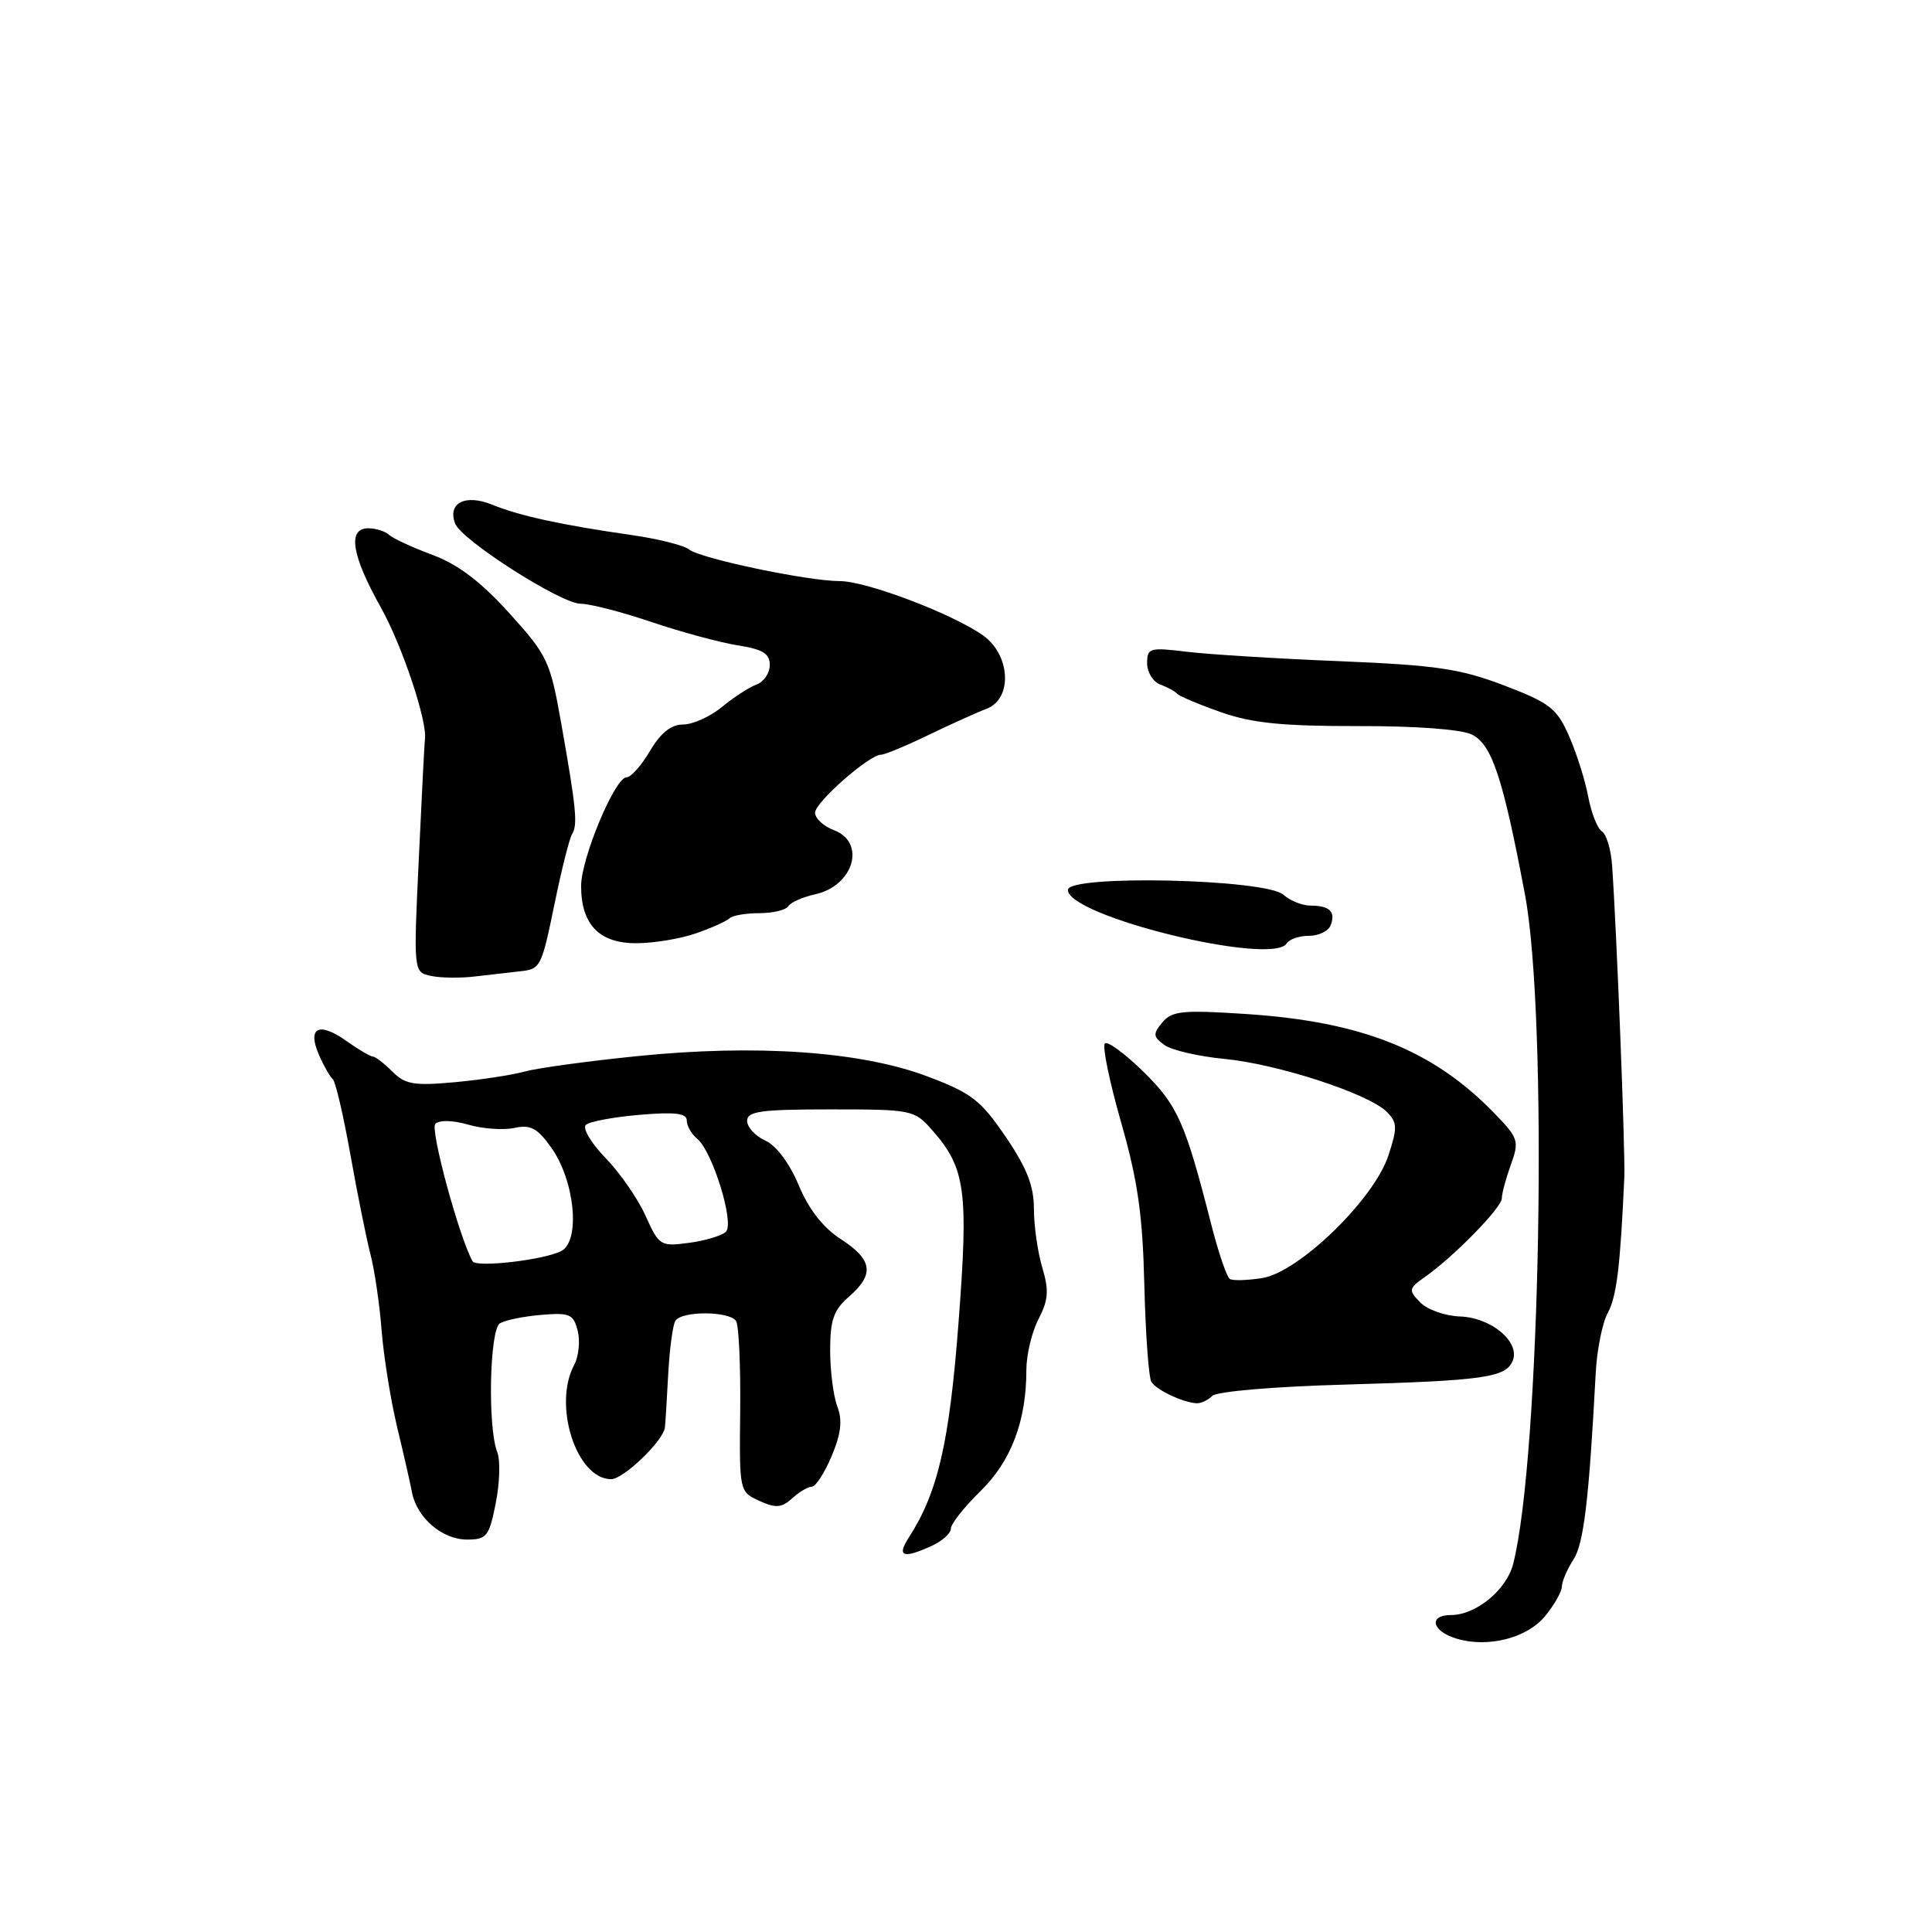 <?xml version="1.0" encoding="UTF-8" standalone="no"?>
<!DOCTYPE svg PUBLIC "-//W3C//DTD SVG 1.1//EN" "http://www.w3.org/Graphics/SVG/1.1/DTD/svg11.dtd" >
<svg xmlns="http://www.w3.org/2000/svg" xmlns:xlink="http://www.w3.org/1999/xlink" version="1.1" viewBox="0 0 256 256">
 <g >
 <path fill="currentColor"
d=" M 204.71 214.17 C 205.93 212.70 206.94 210.92 206.96 210.21 C 206.98 209.51 207.67 207.91 208.49 206.65 C 209.85 204.57 210.55 198.77 211.44 181.94 C 211.60 178.87 212.32 175.27 213.05 173.94 C 214.22 171.77 214.70 167.79 215.23 156.00 C 215.37 152.75 214.22 123.32 213.61 114.66 C 213.46 112.55 212.86 110.53 212.26 110.16 C 211.67 109.80 210.85 107.71 210.44 105.53 C 210.03 103.35 208.88 99.73 207.89 97.49 C 206.28 93.85 205.35 93.13 199.29 90.82 C 193.50 88.61 190.30 88.14 177.50 87.61 C 169.25 87.28 160.14 86.71 157.25 86.36 C 152.33 85.76 152.00 85.86 152.00 87.89 C 152.00 89.09 152.79 90.35 153.75 90.71 C 154.71 91.06 155.72 91.62 156.00 91.94 C 156.28 92.25 158.88 93.35 161.79 94.37 C 165.90 95.82 169.93 96.22 179.91 96.21 C 187.67 96.19 193.65 96.64 195.05 97.34 C 197.69 98.66 199.15 103.07 202.06 118.50 C 205.16 134.89 204.12 193.21 200.49 207.27 C 199.61 210.68 195.56 214.00 192.28 214.00 C 189.20 214.00 189.74 216.18 193.07 217.15 C 197.20 218.36 202.33 217.05 204.71 214.17 Z  M 123.45 204.84 C 124.85 204.20 126.00 203.17 126.00 202.54 C 126.00 201.92 127.76 199.69 129.91 197.59 C 133.99 193.60 136.00 188.30 136.00 181.51 C 136.00 179.52 136.72 176.50 137.61 174.79 C 138.92 172.25 139.01 170.99 138.11 167.97 C 137.50 165.93 137.00 162.44 137.00 160.20 C 137.00 157.14 136.07 154.76 133.25 150.62 C 129.94 145.76 128.72 144.82 122.83 142.61 C 114.03 139.30 100.13 138.34 84.38 139.95 C 77.85 140.61 71.15 141.53 69.50 141.99 C 67.85 142.45 63.68 143.08 60.24 143.40 C 54.85 143.89 53.69 143.69 51.99 141.99 C 50.89 140.89 49.73 140.00 49.40 140.00 C 49.08 140.00 47.50 139.07 45.91 137.94 C 42.26 135.34 40.67 136.14 42.27 139.79 C 42.92 141.28 43.75 142.72 44.10 143.00 C 44.45 143.28 45.50 147.78 46.43 153.00 C 47.36 158.22 48.56 164.18 49.09 166.22 C 49.63 168.27 50.29 172.77 50.56 176.22 C 50.83 179.68 51.75 185.43 52.60 189.00 C 53.46 192.57 54.36 196.52 54.60 197.78 C 55.26 201.14 58.61 204.00 61.87 204.00 C 64.50 204.00 64.81 203.60 65.69 199.17 C 66.22 196.51 66.31 193.48 65.89 192.42 C 64.60 189.13 64.87 176.20 66.24 175.35 C 66.92 174.93 69.38 174.42 71.71 174.23 C 75.50 173.91 75.99 174.13 76.55 176.34 C 76.89 177.70 76.68 179.73 76.09 180.84 C 73.22 186.19 76.39 196.00 80.98 196.00 C 82.60 196.00 87.83 190.99 88.10 189.17 C 88.16 188.80 88.35 185.70 88.53 182.27 C 88.71 178.84 89.14 175.58 89.49 175.02 C 90.32 173.67 96.70 173.71 97.54 175.06 C 97.90 175.65 98.14 180.97 98.08 186.89 C 97.96 197.62 97.97 197.66 100.61 198.87 C 102.79 199.86 103.56 199.81 104.96 198.54 C 105.89 197.69 107.07 197.00 107.58 196.99 C 108.09 196.98 109.27 195.16 110.20 192.93 C 111.45 189.96 111.65 188.21 110.95 186.37 C 110.43 185.00 110.00 181.65 110.00 178.93 C 110.00 174.90 110.46 173.58 112.50 171.81 C 115.90 168.85 115.63 166.92 111.41 164.19 C 109.05 162.66 107.16 160.23 105.84 157.06 C 104.63 154.16 102.88 151.81 101.42 151.14 C 100.09 150.54 99.00 149.36 99.00 148.52 C 99.00 147.25 100.83 147.00 110.05 147.00 C 120.85 147.00 121.15 147.06 123.52 149.75 C 127.95 154.78 128.35 157.76 127.00 175.38 C 125.79 191.22 124.26 197.79 120.41 203.75 C 118.79 206.26 119.66 206.57 123.45 204.84 Z  M 160.64 184.96 C 161.22 184.38 168.75 183.73 178.09 183.47 C 196.73 182.94 199.58 182.53 200.46 180.26 C 201.41 177.77 197.57 174.58 193.45 174.44 C 191.49 174.37 189.13 173.54 188.19 172.58 C 186.60 170.94 186.64 170.74 188.86 169.17 C 192.73 166.43 199.00 160.00 199.00 158.78 C 199.00 158.15 199.54 156.15 200.20 154.32 C 201.33 151.19 201.21 150.81 198.00 147.50 C 189.88 139.13 180.48 135.37 165.09 134.36 C 156.68 133.81 155.29 133.95 154.02 135.47 C 152.75 137.01 152.78 137.37 154.28 138.46 C 155.22 139.15 158.80 139.98 162.24 140.31 C 169.31 140.99 181.33 144.91 183.75 147.32 C 185.16 148.74 185.19 149.40 183.96 153.14 C 182.04 158.94 172.14 168.55 167.26 169.35 C 165.29 169.66 163.36 169.72 162.96 169.47 C 162.56 169.23 161.45 165.98 160.50 162.26 C 157.04 148.69 156.05 146.47 151.50 142.00 C 149.05 139.60 146.75 137.91 146.40 138.27 C 146.04 138.62 147.01 143.32 148.55 148.71 C 150.76 156.44 151.41 160.98 151.63 170.28 C 151.79 176.75 152.21 182.52 152.56 183.10 C 153.23 184.18 156.71 185.83 158.55 185.94 C 159.13 185.97 160.07 185.53 160.64 184.96 Z  M 68.67 128.73 C 71.68 128.41 71.70 128.38 73.54 119.48 C 74.44 115.10 75.46 111.06 75.81 110.51 C 76.57 109.28 76.35 107.05 74.36 95.82 C 72.90 87.58 72.55 86.84 67.47 81.23 C 63.71 77.08 60.69 74.78 57.31 73.53 C 54.66 72.54 52.07 71.35 51.55 70.87 C 51.03 70.39 49.79 70.00 48.80 70.00 C 46.01 70.00 46.58 73.56 50.49 80.54 C 53.32 85.61 56.69 95.73 56.30 98.00 C 56.25 98.28 55.89 105.32 55.50 113.67 C 54.78 128.83 54.78 128.83 57.14 129.32 C 58.44 129.59 61.08 129.62 63.00 129.38 C 64.92 129.15 67.48 128.86 68.67 128.73 Z  M 170.50 125.00 C 170.84 124.45 172.17 124.00 173.45 124.00 C 174.74 124.00 176.03 123.37 176.32 122.60 C 177.01 120.81 176.19 120.00 173.66 120.00 C 172.56 120.00 170.94 119.35 170.07 118.56 C 167.74 116.46 141.50 115.87 141.50 117.92 C 141.50 121.42 168.62 128.04 170.50 125.00 Z  M 92.23 123.67 C 94.28 122.96 96.27 122.06 96.65 121.69 C 97.02 121.31 98.81 121.00 100.61 121.00 C 102.41 121.00 104.14 120.58 104.45 120.08 C 104.77 119.57 106.37 118.86 108.02 118.50 C 113.12 117.37 114.80 111.63 110.50 110.00 C 109.12 109.48 108.00 108.44 108.00 107.69 C 108.00 106.31 115.18 100.00 116.75 100.00 C 117.23 100.00 120.06 98.83 123.03 97.39 C 126.01 95.96 129.46 94.39 130.72 93.92 C 134.20 92.60 133.91 86.78 130.25 84.19 C 126.19 81.32 114.80 77.00 111.28 77.00 C 107.05 77.00 92.77 74.00 91.29 72.80 C 90.62 72.26 87.24 71.41 83.79 70.91 C 74.38 69.56 68.87 68.36 65.26 66.89 C 61.67 65.42 59.26 66.63 60.31 69.38 C 61.16 71.58 74.34 80.00 76.94 80.00 C 78.17 80.00 82.39 81.09 86.33 82.42 C 90.27 83.75 95.41 85.14 97.75 85.51 C 101.06 86.03 102.00 86.60 102.00 88.12 C 102.00 89.19 101.21 90.35 100.25 90.70 C 99.29 91.05 97.23 92.39 95.67 93.67 C 94.12 94.95 91.80 96.00 90.52 96.00 C 88.93 96.00 87.55 97.10 86.13 99.50 C 85.00 101.42 83.60 103.00 83.02 103.00 C 81.49 103.00 77.00 113.73 77.00 117.40 C 77.00 122.50 79.41 125.00 84.31 124.98 C 86.61 124.98 90.18 124.39 92.23 123.67 Z  M 62.62 167.13 C 60.84 163.94 56.96 149.64 57.68 148.92 C 58.21 148.39 59.98 148.43 62.04 149.02 C 63.94 149.58 66.69 149.77 68.14 149.46 C 70.30 148.99 71.20 149.47 73.05 152.07 C 76.17 156.45 76.94 164.44 74.37 165.77 C 72.07 166.96 63.10 167.99 62.62 167.13 Z  M 85.54 161.10 C 84.53 158.84 82.13 155.38 80.22 153.42 C 78.31 151.45 77.15 149.49 77.63 149.05 C 78.11 148.61 81.31 148.01 84.75 147.72 C 89.44 147.32 91.00 147.51 91.00 148.47 C 91.00 149.18 91.63 150.28 92.40 150.91 C 94.42 152.60 97.34 162.06 96.19 163.21 C 95.67 163.73 93.48 164.39 91.32 164.68 C 87.52 165.19 87.34 165.08 85.54 161.10 Z "/>
</g>
</svg>